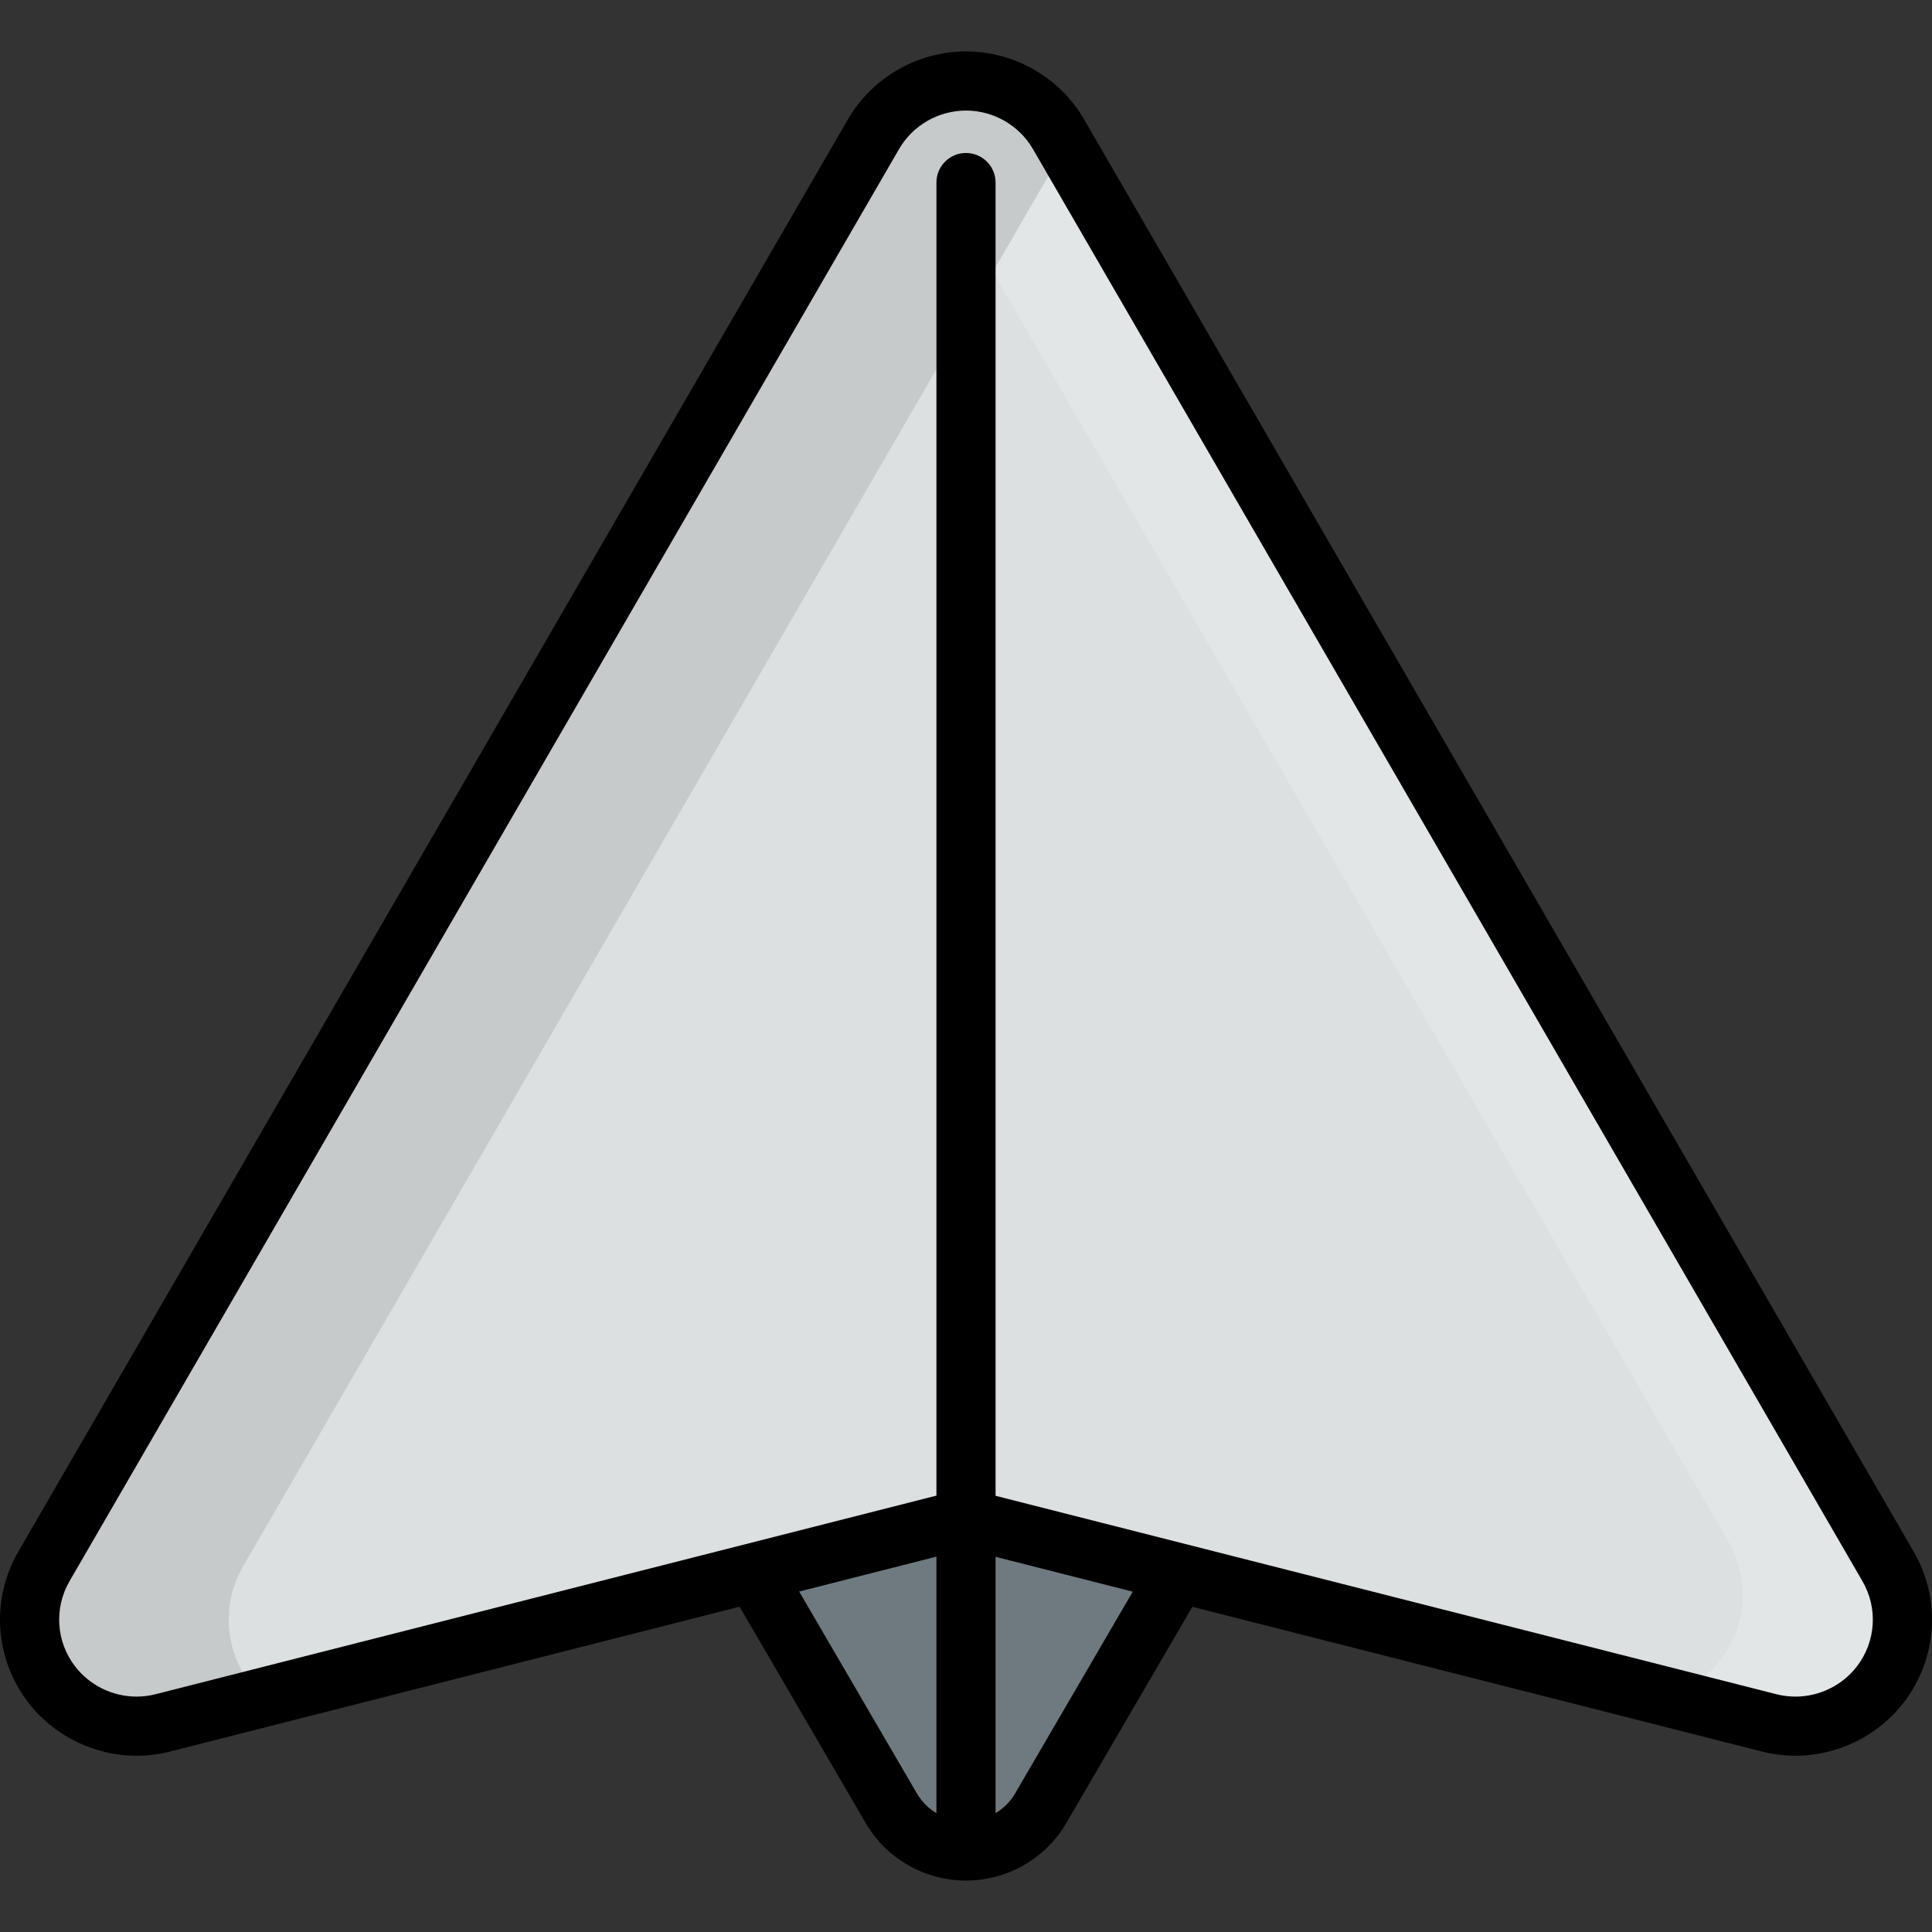 <?xml version="1.0" encoding="iso-8859-1"?>
<!-- Generator: Adobe Illustrator 19.0.0, SVG Export Plug-In . SVG Version: 6.00 Build 0)  -->
<svg version="1.1" id="Layer_1" xmlns="http://www.w3.org/2000/svg" xmlns:xlink="http://www.w3.org/1999/xlink" x="0px" y="0px"
	 viewBox="0 0 512 512" style="enable-background:new 0 0 512 512;" xml:space="preserve">
<rect x="0" y="0" width="512" height="512" fill="#333333" stroke="none"/>
<path style="fill:#6F7A80;" d="M255.999,490.532c-8.164,0-15.709-4.312-19.79-11.315l-43.582-74.754
	c-4.083-7.001-4.083-15.628,0-22.63c4.081-7.003,11.625-11.314,19.789-11.314h87.167c8.164,0,15.708,4.311,19.789,11.314
	c4.083,7.002,4.083,15.629,0,22.63l-43.582,74.754C271.709,486.22,264.165,490.532,255.999,490.532z"/>
<path style="fill:#DCE0E0;" d="M36.168,457.454c-8.731,0-17.135-4.034-22.568-11.179c-6.88-9.049-7.65-21.328-1.955-31.161
	L231.477,35.579c5.058-8.733,14.407-14.113,24.523-14.113c10.116,0,19.465,5.379,24.523,14.113l219.831,379.535
	c5.694,9.832,4.925,22.109-1.954,31.158c-5.431,7.147-13.838,11.181-22.57,11.181c-2.325,0-4.674-0.285-6.995-0.876L255.909,402.47
	L43.168,456.576C40.846,457.167,38.494,457.453,36.168,457.454z"/>
<g style="opacity:0.1;">
	<path d="M66.364,446.275c-6.88-9.049-7.65-21.328-1.955-31.161L282.381,38.789l-1.859-3.21
		c-5.058-8.733-14.407-14.113-24.523-14.113s-19.465,5.379-24.523,14.113L11.645,415.114c-5.695,9.833-4.925,22.112,1.955,31.161
		c5.432,7.145,13.838,11.179,22.568,11.179c2.326-0.001,4.678-0.287,7-0.878l26.439-6.725
		C68.439,448.766,67.351,447.573,66.364,446.275z"/>
</g>
<g style="opacity:0.2;">
	<path style="fill:#FFFFFF;" d="M500.354,415.115L282.381,38.79l-19.258,33.248l194.915,336.517
		c5.694,9.832,4.925,22.109-1.954,31.158c-3.695,4.862-8.769,8.279-14.384,9.97l27.135,6.896c2.323,0.589,4.67,0.876,6.995,0.876
		c8.732,0,17.137-4.034,22.57-11.181C505.279,437.224,506.05,424.947,500.354,415.115z"/>
</g>
<path d="M507.136,411.186L287.304,31.652c-6.438-11.116-18.433-18.021-31.304-18.021s-24.866,6.905-31.304,18.021L4.864,411.186
	c-7.297,12.601-6.318,28.235,2.5,39.831c6.794,8.938,17.563,14.272,28.804,14.272h0.004c3.004-0.001,6.008-0.377,8.928-1.119
	l150.893-38.376l33.447,57.369c5.464,9.379,15.644,15.206,26.56,15.206c10.917,0,21.094-5.826,26.562-15.204l33.428-57.342
	l150.917,38.35c2.918,0.741,5.92,1.116,8.924,1.116c11.247,0,22.015-5.336,28.808-14.275
	C513.454,439.419,514.433,423.785,507.136,411.186z M242.98,475.271l-31.188-53.495l36.372-9.25v67.981
	C246.051,479.233,244.249,477.452,242.98,475.271z M269.021,475.272c-1.272,2.181-3.073,3.961-5.186,5.236v-67.937l36.355,9.238
	L269.021,475.272z M492.162,441.531c-3.847,5.063-9.952,8.086-16.33,8.086c-1.704,0-3.408-0.213-5.065-0.634l-206.931-52.583V48.376
	c0-4.328-3.508-7.836-7.836-7.836s-7.836,3.509-7.836,7.836v347.978L41.241,448.981c-1.661,0.421-3.368,0.635-5.075,0.636
	c-6.376-0.001-12.478-3.024-16.328-8.085c-4.98-6.549-5.532-15.377-1.413-22.491L238.258,39.506
	c3.644-6.293,10.444-10.204,17.741-10.204c7.299,0,14.097,3.91,17.742,10.204L493.573,419.04
	C497.694,426.155,497.14,434.982,492.162,441.531z"/>
<g>
</g>
<g>
</g>
<g>
</g>
<g>
</g>
<g>
</g>
<g>
</g>
<g>
</g>
<g>
</g>
<g>
</g>
<g>
</g>
<g>
</g>
<g>
</g>
<g>
</g>
<g>
</g>
<g>
</g>
</svg>
